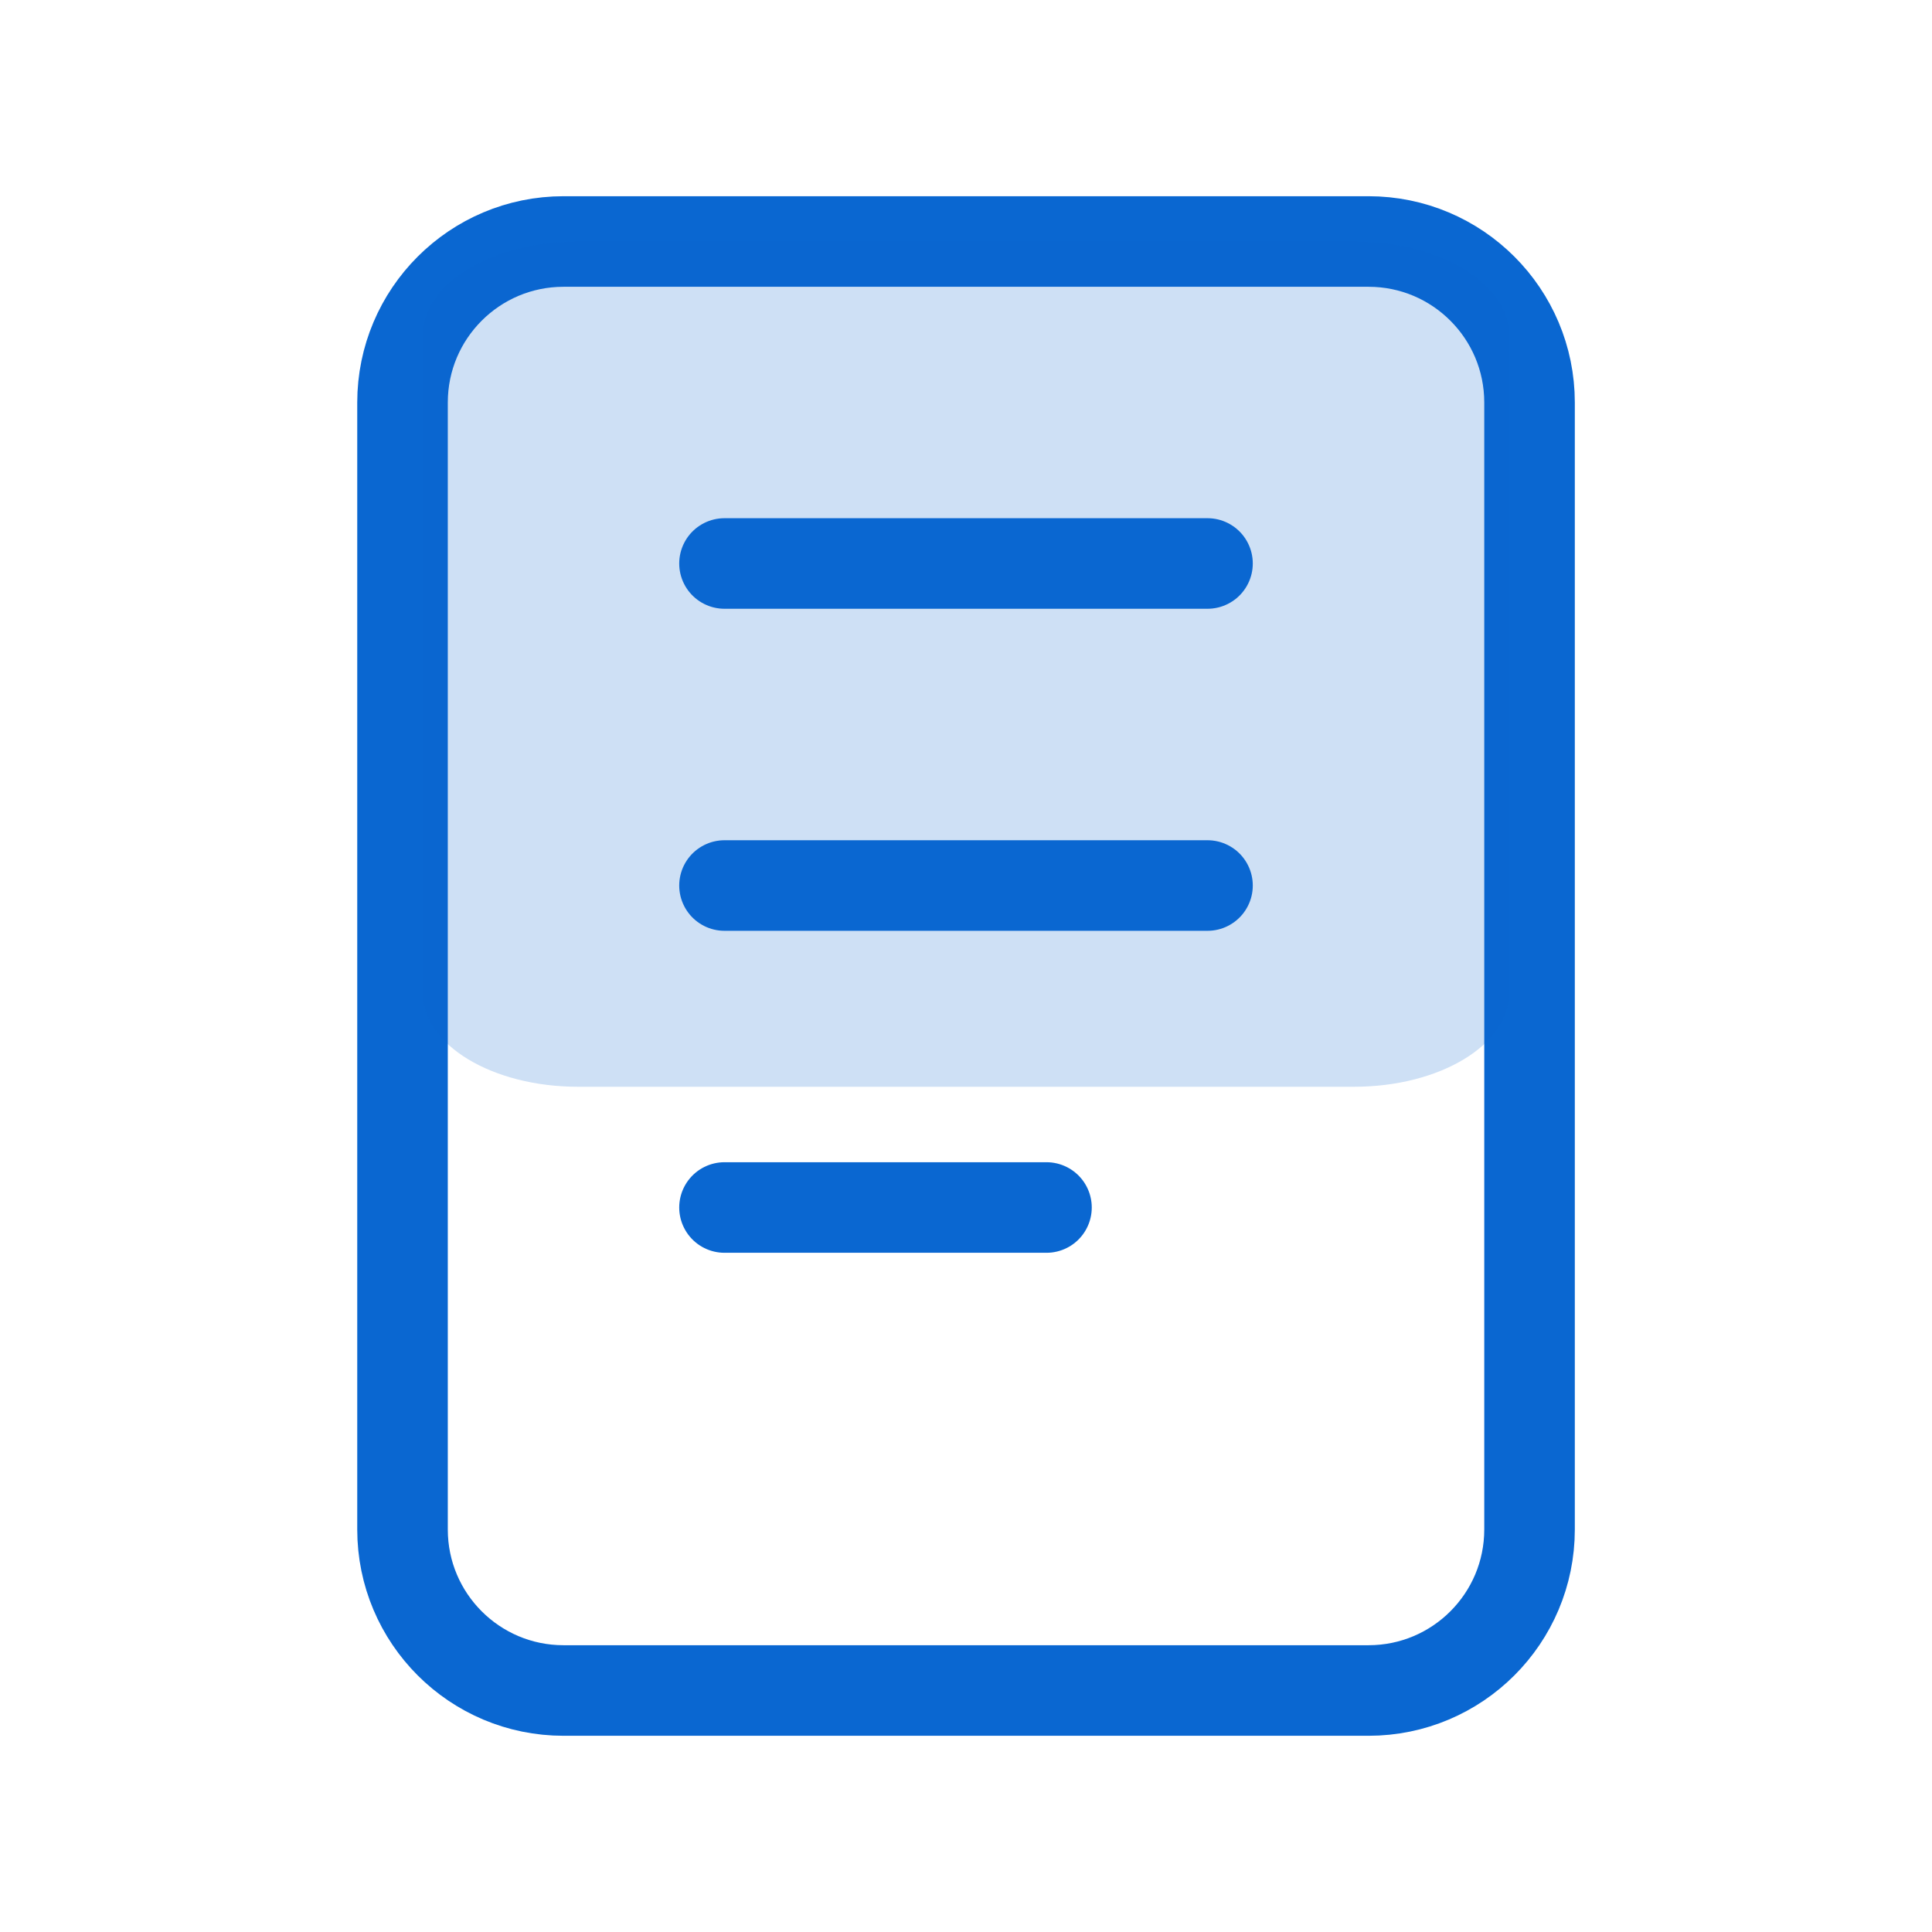 <svg width="32" height="32" viewBox="0 0 32 32" fill="none" xmlns="http://www.w3.org/2000/svg">
<g clip-path="url(#clip0_396_1684)">
<path d="M22.667 4H9.334C7.861 4 6.667 5.194 6.667 6.667V25.333C6.667 26.806 7.861 28 9.334 28H22.667C24.14 28 25.334 26.806 25.334 25.333V6.667C25.334 5.194 24.14 4 22.667 4Z" stroke="#0A67D1" stroke-width="1.5" stroke-linecap="round" stroke-linejoin="round"/>
<g filter="url(#filter0_f_396_1684)">
<path d="M22.429 4H9.571C8.151 4 7 4.696 7 5.556V16.444C7 17.304 8.151 18 9.571 18H22.429C23.849 18 25 17.304 25 16.444V5.556C25 4.696 23.849 4 22.429 4Z" fill="#0A67D1" fill-opacity="0.2"/>
</g>
<path d="M12 9.333H20" stroke="#0A67D1" stroke-width="1.5" stroke-linecap="round" stroke-linejoin="round"/>
<path d="M12 14.667H20" stroke="#0A67D1" stroke-width="1.5" stroke-linecap="round" stroke-linejoin="round"/>
<path d="M12 20H17.333" stroke="#0A67D1" stroke-width="1.5" stroke-linecap="round" stroke-linejoin="round"/>
</g>
<defs>
<filter id="filter0_f_396_1684" x="3" y="0" width="26" height="22" filterUnits="userSpaceOnUse" color-interpolation-filters="sRGB">
<feFlood flood-opacity="0" result="BackgroundImageFix"/>
<feBlend mode="normal" in="SourceGraphic" in2="BackgroundImageFix" result="shape"/>
<feGaussianBlur stdDeviation="2" result="effect1_foregroundBlur_396_1684"/>
</filter>
<clipPath id="clip0_396_1684">
<rect width="32" height="32" fill="white"/>
</clipPath>
</defs>
</svg>
